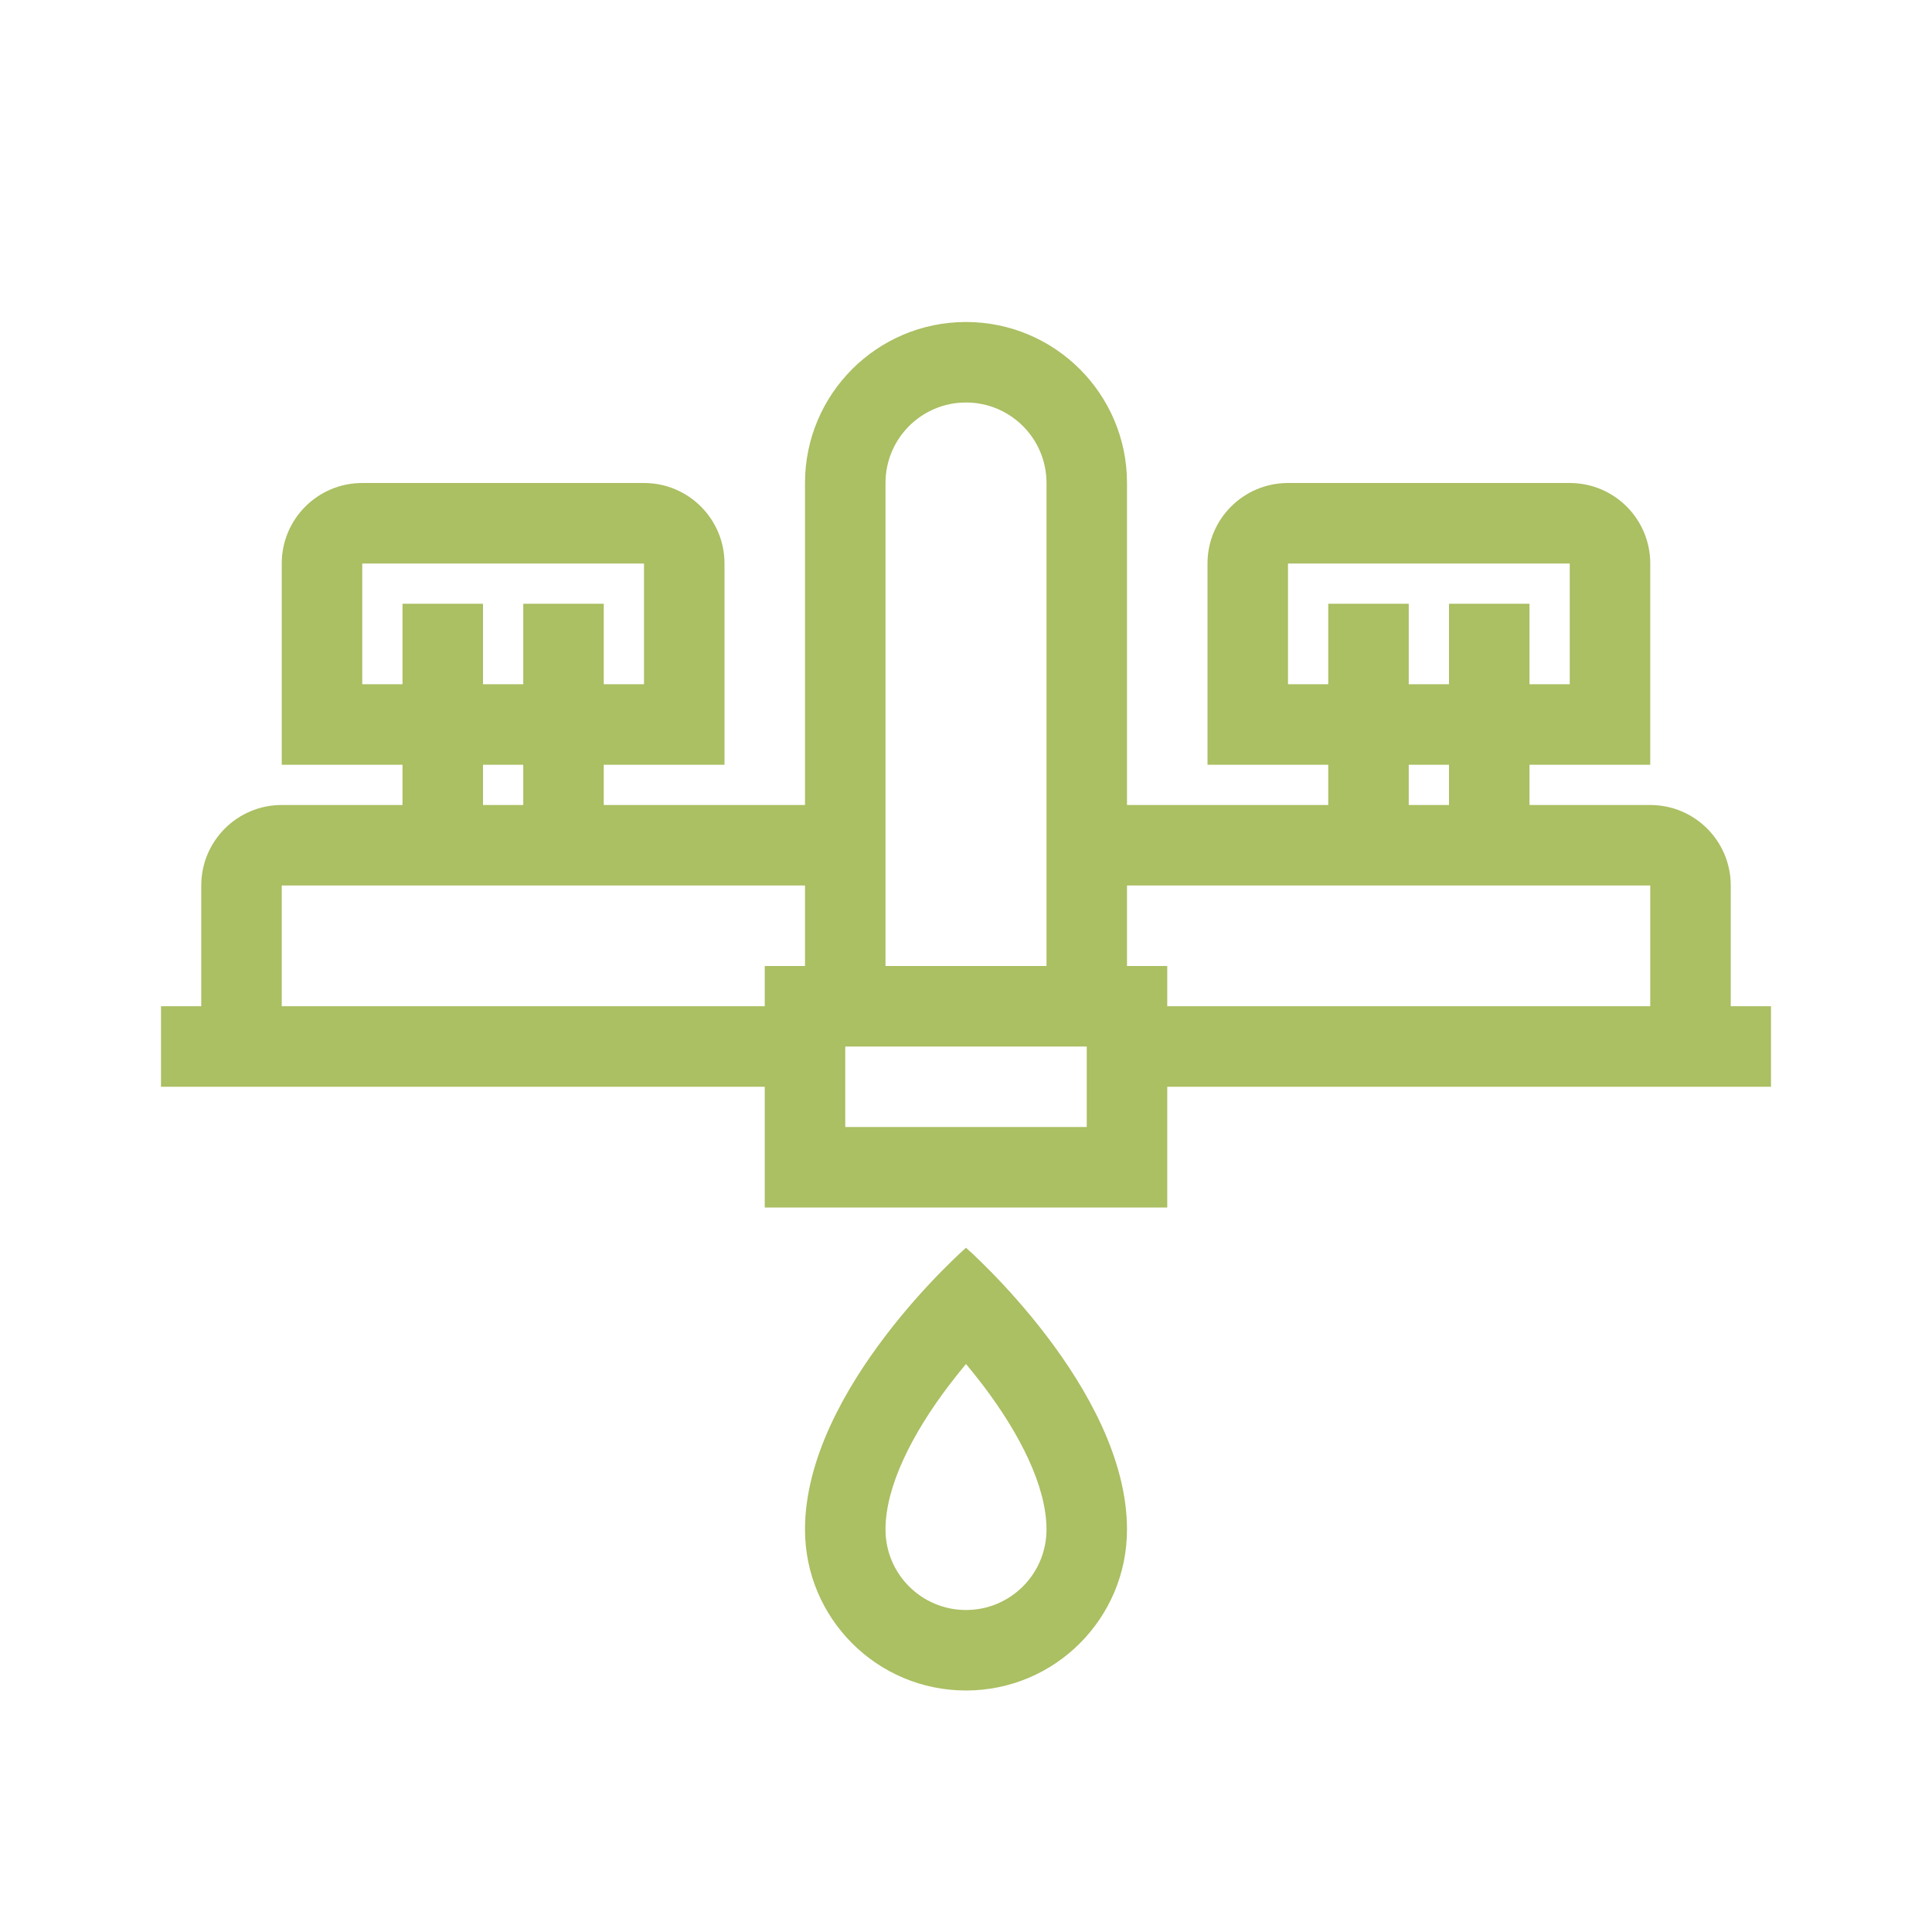 <svg width="48" height="48" viewBox="0 0 48 48" fill="none" xmlns="http://www.w3.org/2000/svg">
<g id="running_water_alt">
<path id="Vector" fill-rule="evenodd" clip-rule="evenodd" d="M24 40C25.105 40 26 39.105 26 38C26 36.934 25.346 35.63 24.409 34.4C24.272 34.22 24.134 34.049 24 33.888C23.866 34.049 23.728 34.22 23.591 34.4C22.654 35.63 22 36.934 22 38C22 39.105 22.895 40 24 40ZM24 42C26.209 42 28 40.209 28 38C28 34.5 24 31 24 31C24 31 20 34.5 20 38C20 40.209 21.791 42 24 42Z" fill="#ABBF63"/>
<path id="Vector_2" fill-rule="evenodd" clip-rule="evenodd" d="M22 12C22 10.895 22.895 10 24 10C25.105 10 26 10.895 26 12V24H22V12ZM21 26V28H27V26H21ZM29 27V30H19V27H4V25H5V22C5 20.895 5.895 20 7 20H10V19H7V14C7 12.895 7.895 12 9 12H16C17.105 12 18 12.895 18 14V19H15V20H20V12C20 9.791 21.791 8 24 8C26.209 8 28 9.791 28 12V20H33V19H30V14C30 12.895 30.895 12 32 12H39C40.105 12 41 12.895 41 14V19H38V20H41C42.105 20 43 20.895 43 22V25H44V27H29ZM41 25V22H28V24H29V25H41ZM36 20V19H35V20H36ZM19 24V25H7V22H20V24H19ZM13 20H12V19H13V20ZM16 14H9V17H10V15H12V17H13V15H15V17H16V14ZM32 14H39V17H38V15H36V17H35V15H33V17H32V14Z" fill="#ABBF63"/>
</g>
</svg>

